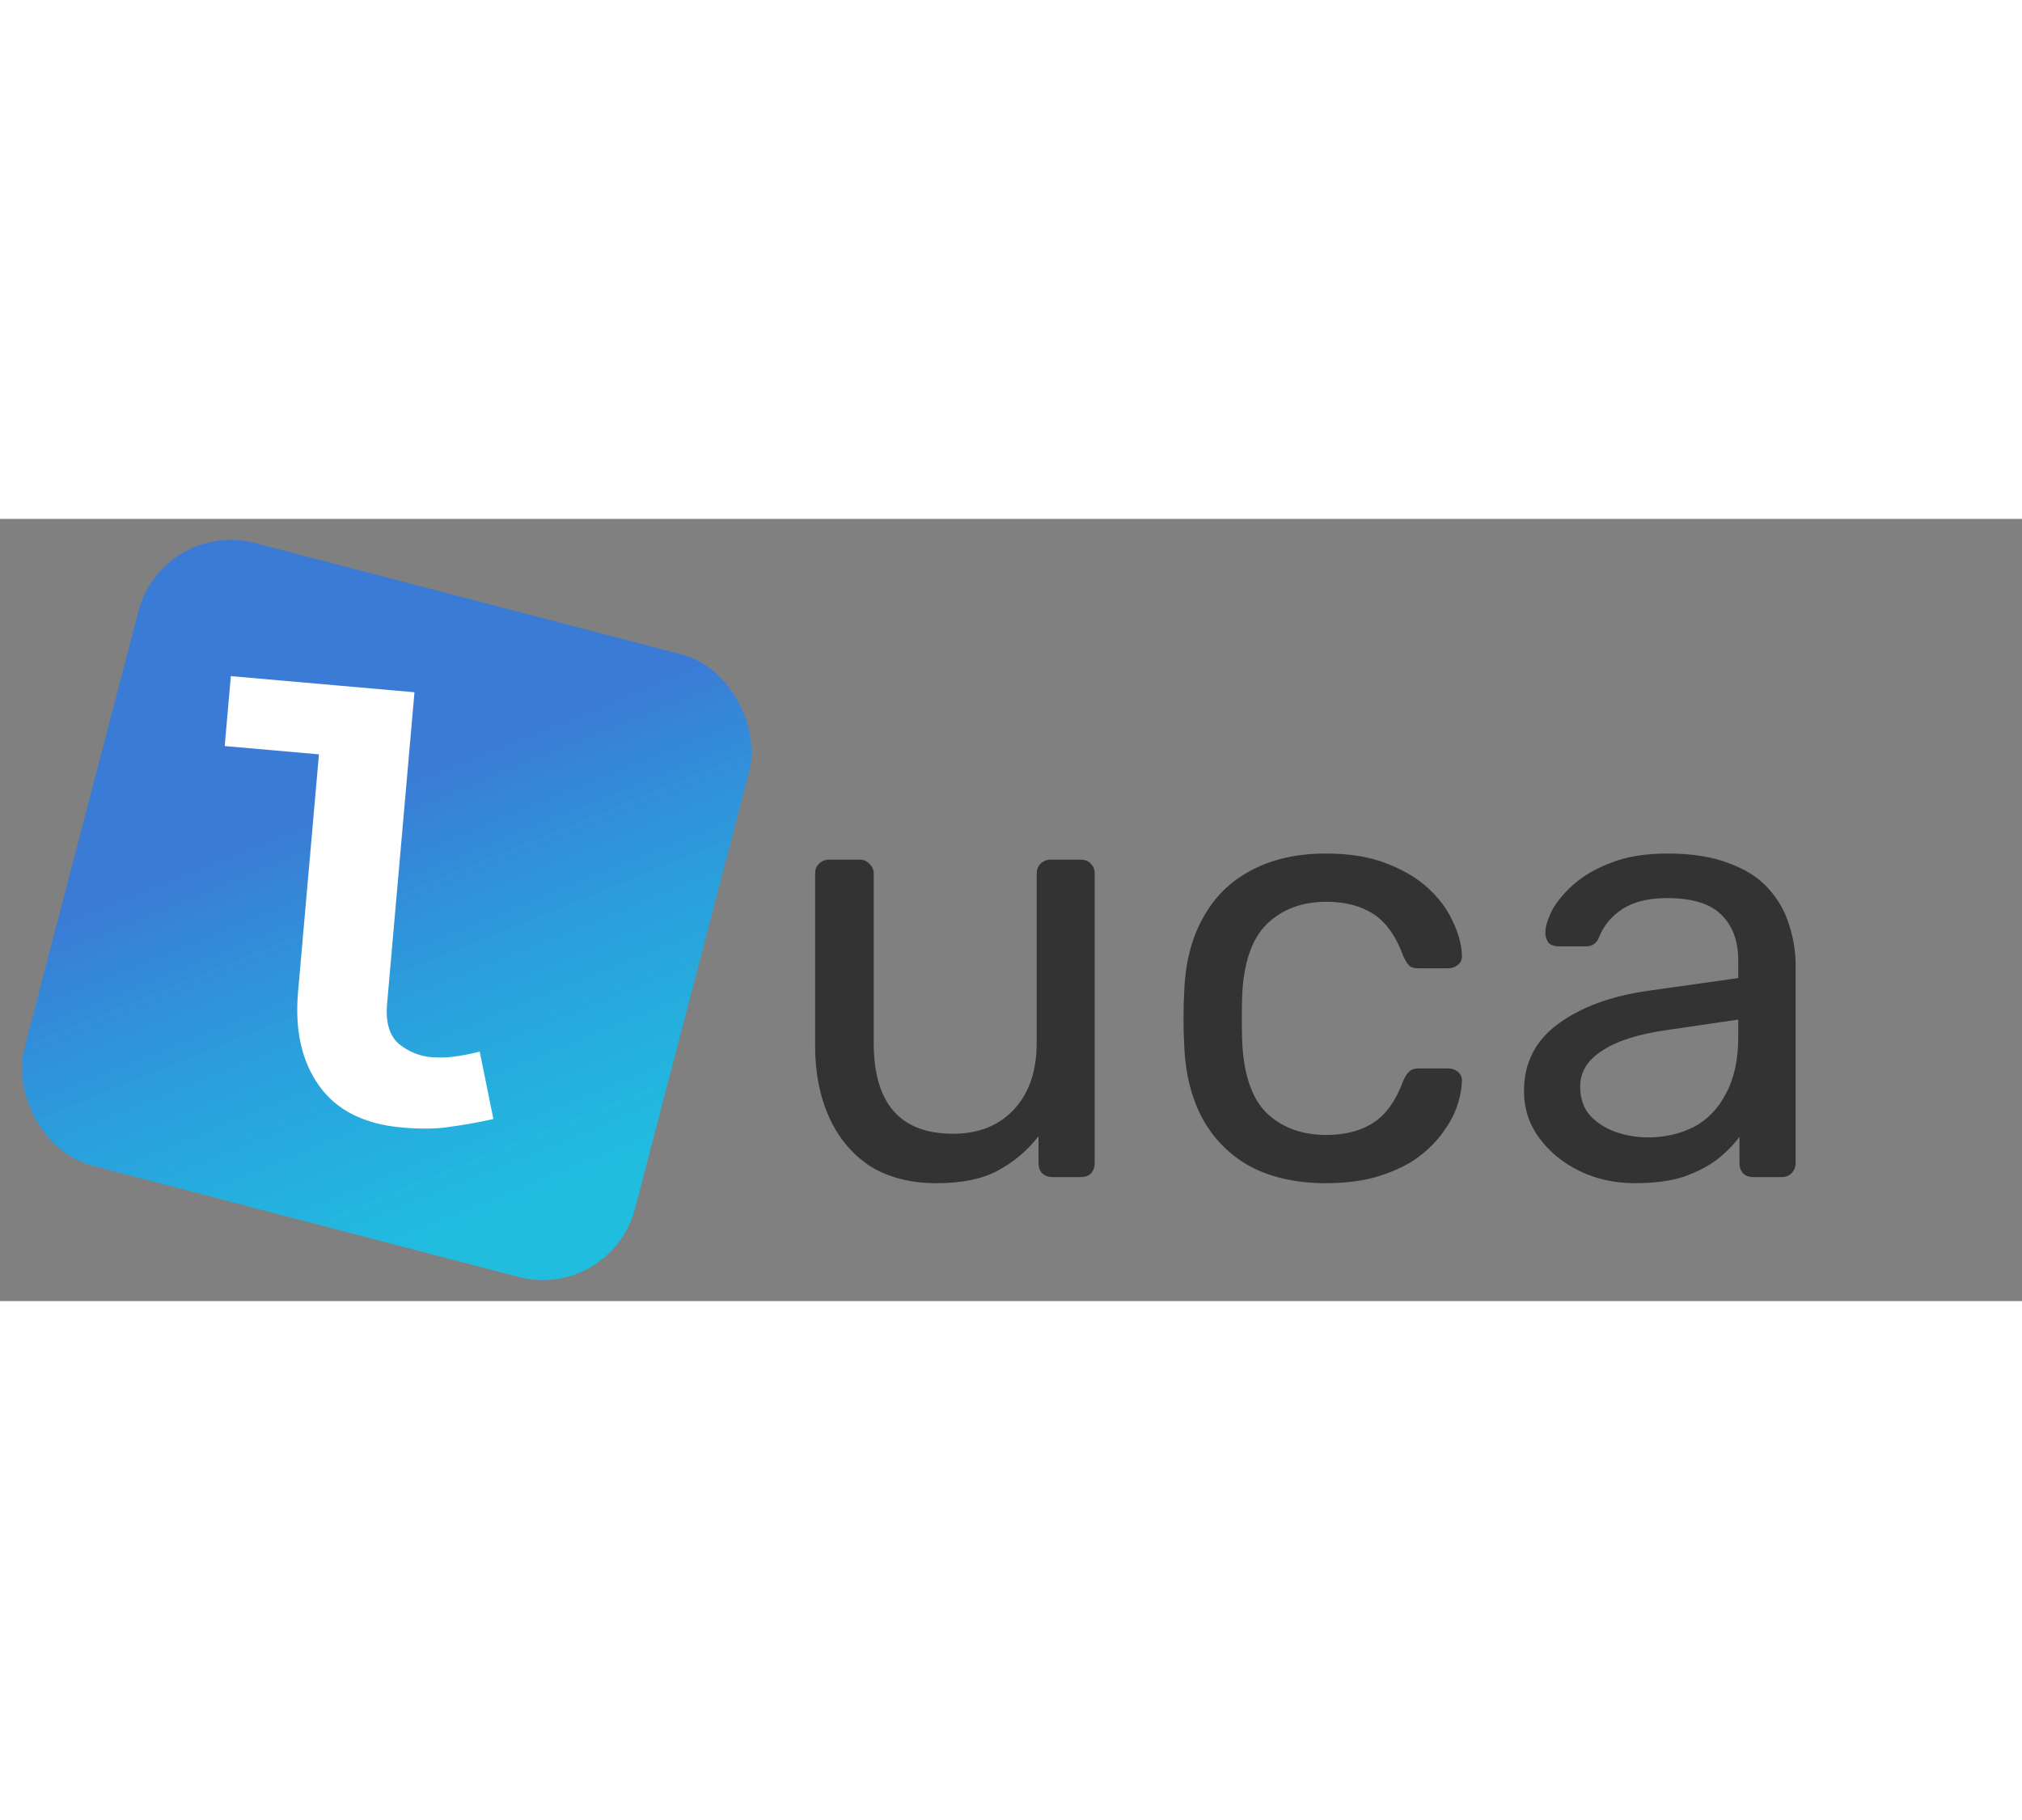 <svg width="100" height="90" viewBox="0 0 212 82" fill="none" xmlns="http://www.w3.org/2000/svg">
<rect x="0" y="0" width="212" height="82" fill="#808080" stroke="none"/>
<rect x="17.045" width="66.193" height="67.465" rx="10" transform="rotate(14.634 17.045 0)" fill="url(#paint0_linear_177_174)"/>
<path d="M42.144 63.802C38.191 63.455 35.299 62.001 33.468 59.442C31.637 56.882 30.898 53.605 31.249 49.61L33.441 24.682L23.559 23.813L24.203 16.481L43.457 18.174L40.587 50.816C40.415 52.771 40.827 54.178 41.822 55.037C42.821 55.852 43.958 56.317 45.233 56.429C45.998 56.496 46.771 56.478 47.551 56.376C48.373 56.276 49.288 56.1 50.296 55.846L51.73 62.911C50.071 63.279 48.547 63.552 47.161 63.73C45.814 63.954 44.141 63.978 42.144 63.802Z" fill="white"/>
<path d="M98.197 69.64C95.466 69.64 93.141 69.043 91.221 67.848C89.344 66.611 87.915 64.904 86.933 62.728C85.952 60.552 85.461 58.056 85.461 55.24V37.192C85.461 36.765 85.589 36.424 85.845 36.168C86.144 35.869 86.507 35.72 86.933 35.72H90.133C90.56 35.72 90.901 35.869 91.157 36.168C91.456 36.424 91.605 36.765 91.605 37.192V54.92C91.605 61.277 94.379 64.456 99.925 64.456C102.571 64.456 104.683 63.624 106.261 61.96C107.883 60.253 108.693 57.907 108.693 54.92V37.192C108.693 36.765 108.821 36.424 109.077 36.168C109.376 35.869 109.739 35.72 110.165 35.72H113.301C113.771 35.72 114.133 35.869 114.389 36.168C114.645 36.424 114.773 36.765 114.773 37.192V67.528C114.773 67.955 114.645 68.317 114.389 68.616C114.133 68.872 113.771 69 113.301 69H110.357C109.931 69 109.568 68.872 109.269 68.616C109.013 68.317 108.885 67.955 108.885 67.528V64.712C107.733 66.205 106.325 67.4 104.661 68.296C103.04 69.192 100.885 69.64 98.197 69.64ZM139.001 69.64C135.972 69.64 133.348 69.064 131.129 67.912C128.953 66.717 127.268 65.032 126.073 62.856C124.878 60.637 124.238 57.992 124.153 54.92C124.11 54.28 124.089 53.427 124.089 52.36C124.089 51.293 124.11 50.44 124.153 49.8C124.238 46.728 124.878 44.104 126.073 41.928C127.268 39.709 128.953 38.024 131.129 36.872C133.348 35.677 135.972 35.08 139.001 35.08C141.476 35.08 143.588 35.421 145.337 36.104C147.129 36.787 148.601 37.661 149.753 38.728C150.905 39.795 151.758 40.947 152.313 42.184C152.911 43.421 153.231 44.595 153.273 45.704C153.316 46.131 153.188 46.472 152.889 46.728C152.59 46.984 152.228 47.112 151.801 47.112H148.729C148.302 47.112 147.983 47.027 147.769 46.856C147.556 46.643 147.342 46.301 147.129 45.832C146.361 43.741 145.316 42.269 143.993 41.416C142.67 40.563 141.028 40.136 139.065 40.136C136.505 40.136 134.414 40.925 132.793 42.504C131.214 44.083 130.361 46.621 130.233 50.12C130.19 51.656 130.19 53.149 130.233 54.6C130.361 58.141 131.214 60.701 132.793 62.28C134.414 63.816 136.505 64.584 139.065 64.584C141.028 64.584 142.67 64.157 143.993 63.304C145.316 62.451 146.361 60.979 147.129 58.888C147.342 58.419 147.556 58.099 147.769 57.928C147.983 57.715 148.302 57.608 148.729 57.608H151.801C152.228 57.608 152.59 57.736 152.889 57.992C153.188 58.248 153.316 58.589 153.273 59.016C153.231 59.912 153.039 60.829 152.697 61.768C152.356 62.707 151.801 63.667 151.033 64.648C150.308 65.587 149.39 66.44 148.281 67.208C147.172 67.933 145.828 68.531 144.249 69C142.713 69.427 140.964 69.64 139.001 69.64ZM171.434 69.64C169.3 69.64 167.359 69.213 165.61 68.36C163.86 67.507 162.452 66.355 161.386 64.904C160.319 63.453 159.786 61.811 159.786 59.976C159.786 57.032 160.98 54.685 163.37 52.936C165.759 51.187 168.874 50.035 172.714 49.48L182.25 48.136V46.28C182.25 44.232 181.652 42.632 180.458 41.48C179.306 40.328 177.407 39.752 174.762 39.752C172.842 39.752 171.284 40.136 170.09 40.904C168.938 41.672 168.127 42.653 167.658 43.848C167.402 44.488 166.954 44.808 166.314 44.808H163.434C162.964 44.808 162.602 44.68 162.346 44.424C162.132 44.125 162.026 43.784 162.026 43.4C162.026 42.76 162.26 41.971 162.73 41.032C163.242 40.093 164.01 39.176 165.034 38.28C166.058 37.384 167.359 36.637 168.938 36.04C170.559 35.4 172.522 35.08 174.826 35.08C177.386 35.08 179.54 35.421 181.29 36.104C183.039 36.744 184.404 37.619 185.386 38.728C186.41 39.837 187.135 41.096 187.562 42.504C188.031 43.912 188.266 45.341 188.266 46.792V67.528C188.266 67.955 188.116 68.317 187.818 68.616C187.562 68.872 187.22 69 186.794 69H183.85C183.38 69 183.018 68.872 182.762 68.616C182.506 68.317 182.378 67.955 182.378 67.528V64.776C181.823 65.544 181.076 66.312 180.138 67.08C179.199 67.805 178.026 68.424 176.618 68.936C175.21 69.405 173.482 69.64 171.434 69.64ZM172.778 64.84C174.527 64.84 176.127 64.477 177.578 63.752C179.028 62.984 180.159 61.811 180.97 60.232C181.823 58.653 182.25 56.669 182.25 54.28V52.488L174.826 53.576C171.796 54.003 169.514 54.728 167.978 55.752C166.442 56.733 165.674 57.992 165.674 59.528C165.674 60.723 166.015 61.725 166.698 62.536C167.423 63.304 168.319 63.88 169.386 64.264C170.495 64.648 171.626 64.84 172.778 64.84Z" fill="#333333"/>
<defs>
<linearGradient id="paint0_linear_177_174" x1="75.956" y1="59.548" x2="47.297" y2="21.039" gradientUnits="userSpaceOnUse">
<stop stop-color="#00D2FF" stop-opacity="0.75"/>
<stop offset="1" stop-color="#3A7BD5"/>
</linearGradient>
</defs>
</svg>
